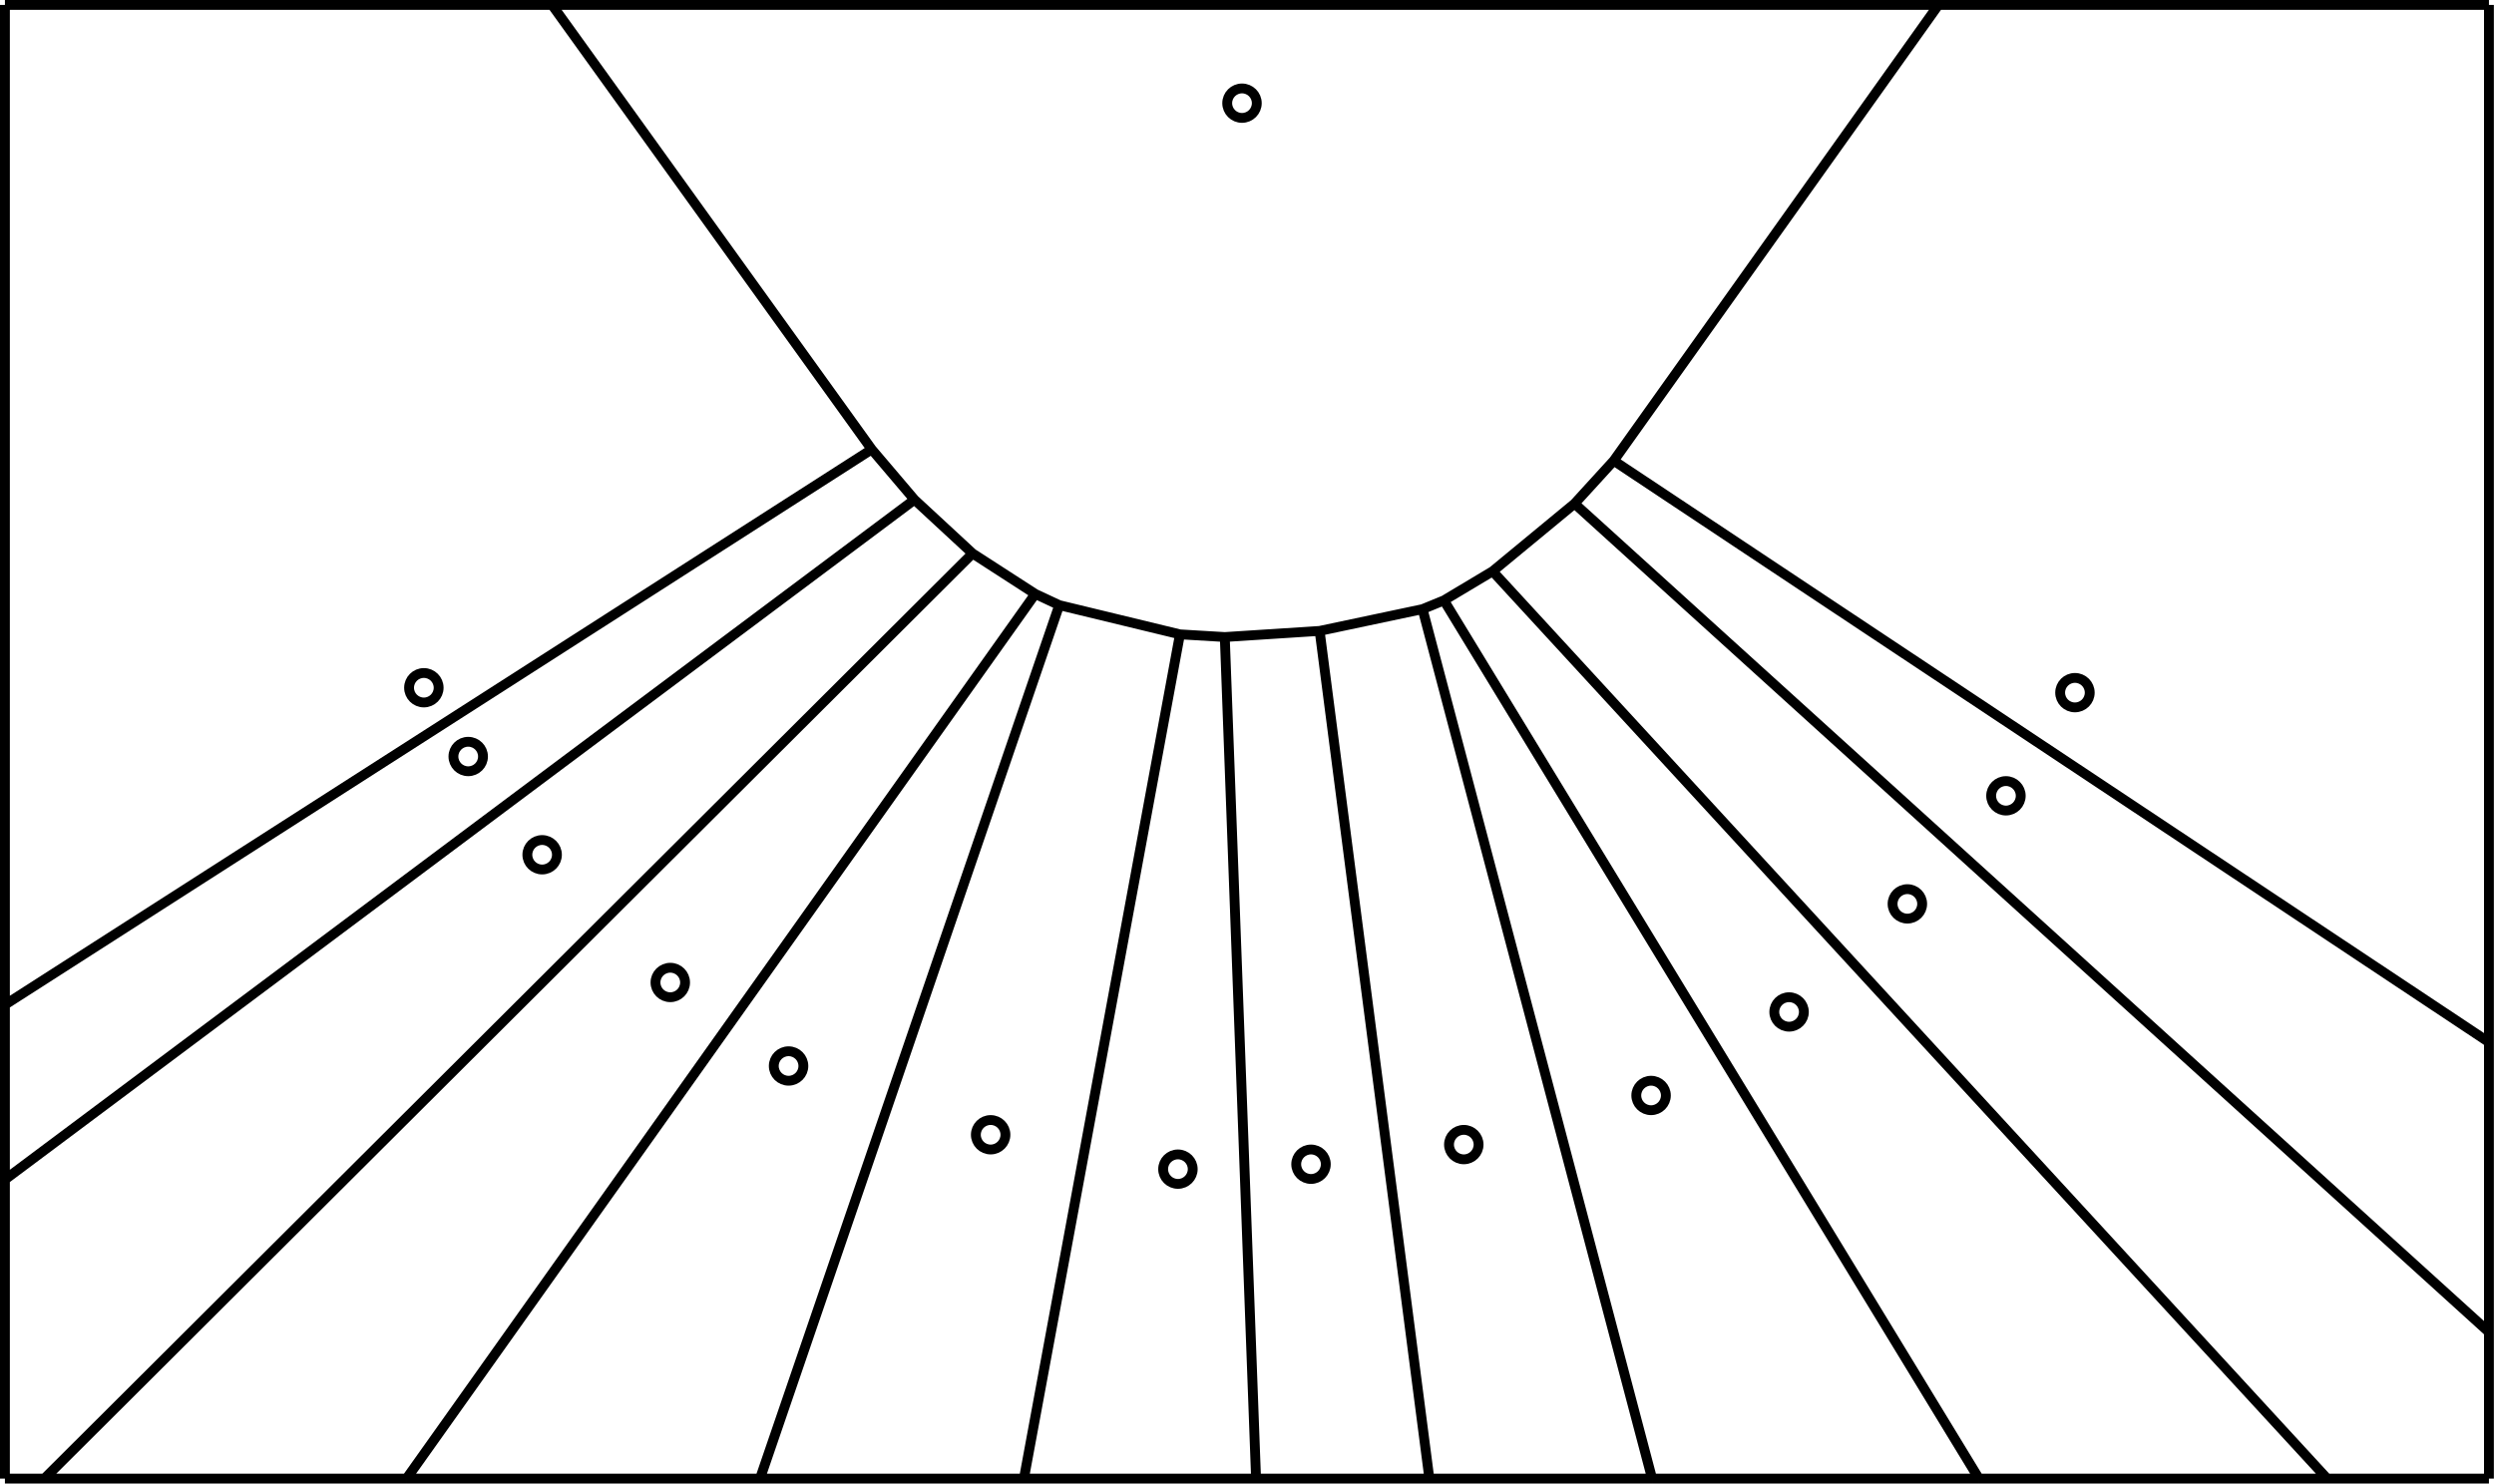 <?xml version="1.0" encoding="UTF-8" standalone="no"?>
<svg
   id="main_svg"
   width="504"
   height="300"
   version="1.1"
   sodipodi:docname="sequence-4.svg"
   inkscape:version="1.3.2 (091e20ef0f, 2023-11-25, custom)"
   xmlns:inkscape="http://www.inkscape.org/namespaces/inkscape"
   xmlns:sodipodi="http://sodipodi.sourceforge.net/DTD/sodipodi-0.dtd"
   xmlns="http://www.w3.org/2000/svg"
   xmlns:svg="http://www.w3.org/2000/svg">
  <defs
     id="defs15" />
  <sodipodi:namedview
     id="namedview15"
     pagecolor="#ffffff"
     bordercolor="#000000"
     borderopacity="0.25"
     inkscape:showpageshadow="2"
     inkscape:pageopacity="0.0"
     inkscape:pagecheckerboard="0"
     inkscape:deskcolor="#d1d1d1"
     showborder="false"
     inkscape:zoom="1.9942948"
     inkscape:cx="275.78671"
     inkscape:cy="181.5178"
     inkscape:window-width="1920"
     inkscape:window-height="1030"
     inkscape:window-x="0"
     inkscape:window-y="50"
     inkscape:window-maximized="1"
     inkscape:current-layer="main_svg" />
  <g
     id="svg_g_bezier_cells"
     style="display:none">
    <path
       d="m 111.009,0 64.86,90.477 8.675,10.24 11.793,10.946 12.712,8.238 4.874,2.288 24.486,5.947 9.097,0.545 19.243,-1.247 20.882,-4.433 4.34,-1.783 9.878,-5.927 16.624,-13.769 7.95,-8.739 L 392.305,0 Z"
       fill="#221155"
       fill-opacity="0.2"
       id="path1" />
    <path
       d="M 0,203.536 175.869,90.477 111.009,0 H 0 Z"
       fill="#221155"
       fill-opacity="0.2"
       id="path2" />
    <path
       d="M 326.424,92.782 504,211.167 V 0 H 392.305 Z"
       fill="#221155"
       fill-opacity="0.2"
       id="path3" />
    <path
       d="M 0,239.125 184.544,100.717 175.869,90.477 0,203.536 Z"
       fill="#221155"
       fill-opacity="0.2"
       id="path4" />
    <path
       d="M 318.474,101.522 504,270.182 V 211.167 L 326.424,92.782 Z"
       fill="#221155"
       fill-opacity="0.2"
       id="path5" />
    <path
       d="M 8,300 196.337,111.663 184.544,100.717 0,239.125 V 300 Z"
       fill="#221155"
       fill-opacity="0.2"
       id="path6" />
    <path
       d="M 301.849,115.29 471.167,300 H 504 V 270.182 L 318.474,101.522 Z"
       fill="#221155"
       fill-opacity="0.2"
       id="path7" />
    <path
       d="M 81.479,300 209.049,119.901 196.337,111.663 8,300 Z"
       fill="#221155"
       fill-opacity="0.2"
       id="path8" />
    <path
       d="M 291.971,121.217 400.518,300 h 70.649 L 301.849,115.29 Z"
       fill="#221155"
       fill-opacity="0.2"
       id="path9" />
    <path
       d="m 153.207,300 60.716,-177.811 -4.874,-2.288 L 81.479,300 Z"
       fill="#221155"
       fill-opacity="0.2"
       id="path10" />
    <path
       d="M 287.632,123 334.211,300 h 66.307 L 291.971,121.217 Z"
       fill="#221155"
       fill-opacity="0.2"
       id="path11" />
    <path
       d="M 206.75,300 238.409,128.135 213.923,122.189 153.207,300 Z"
       fill="#221155"
       fill-opacity="0.2"
       id="path12" />
    <path
       d="M 266.749,127.433 289.016,300 h 45.194 L 287.632,123 Z"
       fill="#221155"
       fill-opacity="0.2"
       id="path13" />
    <path
       d="M 247.507,128.68 253.852,300 h 35.164 L 266.749,127.433 Z"
       fill="#221155"
       fill-opacity="0.2"
       id="path14" />
    <path
       d="m 253.852,300 -6.345,-171.32 -9.097,-0.545 L 206.75,300 Z"
       fill="#221155"
       fill-opacity="0.2"
       id="path15" />
  </g>
  <g
     id="svg_g_edges"
     transform="matrix(0.996,0,0,0.993,0.995,0.995)">
    <path
       id="svg_path_edges"
       d="M 175.869,90.477 111.009,0 M 326.424,92.782 392.305,0 M 175.869,90.477 0,203.536 M 326.424,92.782 504,211.167 M 184.544,100.717 0,239.125 M 318.474,101.522 504,270.182 M 175.869,90.477 l 8.675,10.24 m 141.88,-7.935 -7.95,8.739 M 196.337,111.663 8,300 M 301.849,115.29 471.167,300 m -286.623,-199.283 11.793,10.946 m 122.137,-10.141 -16.624,13.769 m -92.8,4.61 L 81.479,300 m 114.858,-188.337 12.712,8.238 M 291.971,121.217 400.518,300 m -98.668,-184.71 -9.878,5.927 m -82.922,-1.317 4.874,2.288 m 0,0 L 153.207,300 m 138.764,-178.783 -4.34,1.783 m -73.708,-0.812 24.486,5.947 M 287.632,123 334.211,300 m -46.579,-177 -20.882,4.433 m 0,0 -19.243,1.247 M 266.749,127.433 289.016,300 M 238.409,128.135 206.75,300 m 31.659,-171.865 9.097,0.545 m 0,0 L 253.852,300 M 206.75,300 h 47.102 m 0,0 h 35.164 m 0,0 h 45.194 m -181.003,0 H 206.75 m 127.461,0 h 66.307 m -319.039,0 h 71.728 m 247.311,0 h 70.649 M 8,300 h 73.479 m 389.688,0 H 504 m 0,0 V 270.182 M 0,239.125 V 300 m 0,0 H 8 M 504,270.182 V 211.167 M 0,203.536 V 239.125 M 504,211.167 V 0 m 0,0 H 392.305 M 111.009,0 H 0 M 0,0 V 203.536 M 392.305,0 H 111.009"
       stroke="#000000"
       stroke-width="2" />
  </g>
  <g
     id="svg_g_seeds"
     transform="matrix(0.996,0,0,0.993,0.995,0.995)">
    <circle
       id="c_1"
       cx="420"
       cy="140"
       r="3"
       stroke="#000000"
       stroke-width="2"
       fill="#1F7BFD"
       style="fill:none" />
    <circle
       id="c_2"
       cx="85"
       cy="139"
       r="3"
       stroke="#000000"
       stroke-width="2"
       fill="#1F7BFD"
       style="fill:none" />
    <circle
       id="c_3"
       cx="94"
       cy="153"
       r="3"
       stroke="#000000"
       stroke-width="2"
       fill="#1F7BFD"
       style="fill:none" />
    <circle
       id="c_4"
       cx="109"
       cy="173"
       r="3"
       stroke="#000000"
       stroke-width="2"
       fill="#1F7BFD"
       style="fill:none" />
    <circle
       id="c_5"
       cx="135"
       cy="199"
       r="3"
       stroke="#000000"
       stroke-width="2"
       fill="#1F7BFD"
       style="fill:none" />
    <circle
       id="c_6"
       cx="159"
       cy="216"
       r="3"
       stroke="#000000"
       stroke-width="2"
       fill="#1F7BFD"
       style="fill:none" />
    <circle
       id="c_7"
       cx="200"
       cy="230"
       r="3"
       stroke="#000000"
       stroke-width="2"
       fill="#1F7BFD"
       style="fill:none" />
    <circle
       id="c_8"
       cx="238"
       cy="237"
       r="3"
       stroke="#000000"
       stroke-width="2"
       fill="#1F7BFD"
       style="fill:none" />
    <circle
       id="c_9"
       cx="265"
       cy="236"
       r="3"
       stroke="#000000"
       stroke-width="2"
       fill="#1F7BFD"
       style="fill:none" />
    <circle
       id="c_10"
       cx="296"
       cy="232"
       r="3"
       stroke="#000000"
       stroke-width="2"
       fill="#1F7BFD"
       style="fill:none" />
    <circle
       id="c_11"
       cx="334"
       cy="222"
       r="3"
       stroke="#000000"
       stroke-width="2"
       fill="#1F7BFD"
       style="fill:none" />
    <circle
       id="c_12"
       cx="362"
       cy="205"
       r="3"
       stroke="#000000"
       stroke-width="2"
       fill="#1F7BFD"
       style="fill:none" />
    <circle
       id="c_13"
       cx="386"
       cy="183"
       r="3"
       stroke="#000000"
       stroke-width="2"
       fill="#1F7BFD"
       style="fill:none" />
    <circle
       id="c_14"
       cx="406"
       cy="161"
       r="3"
       stroke="#000000"
       stroke-width="2"
       fill="#1F7BFD"
       style="fill:none" />
    <circle
       id="c_15"
       cx="251"
       cy="20"
       r="3"
       stroke="#000000"
       stroke-width="2"
       fill="#1F7BFD"
       style="fill:none" />
  </g>
</svg>
